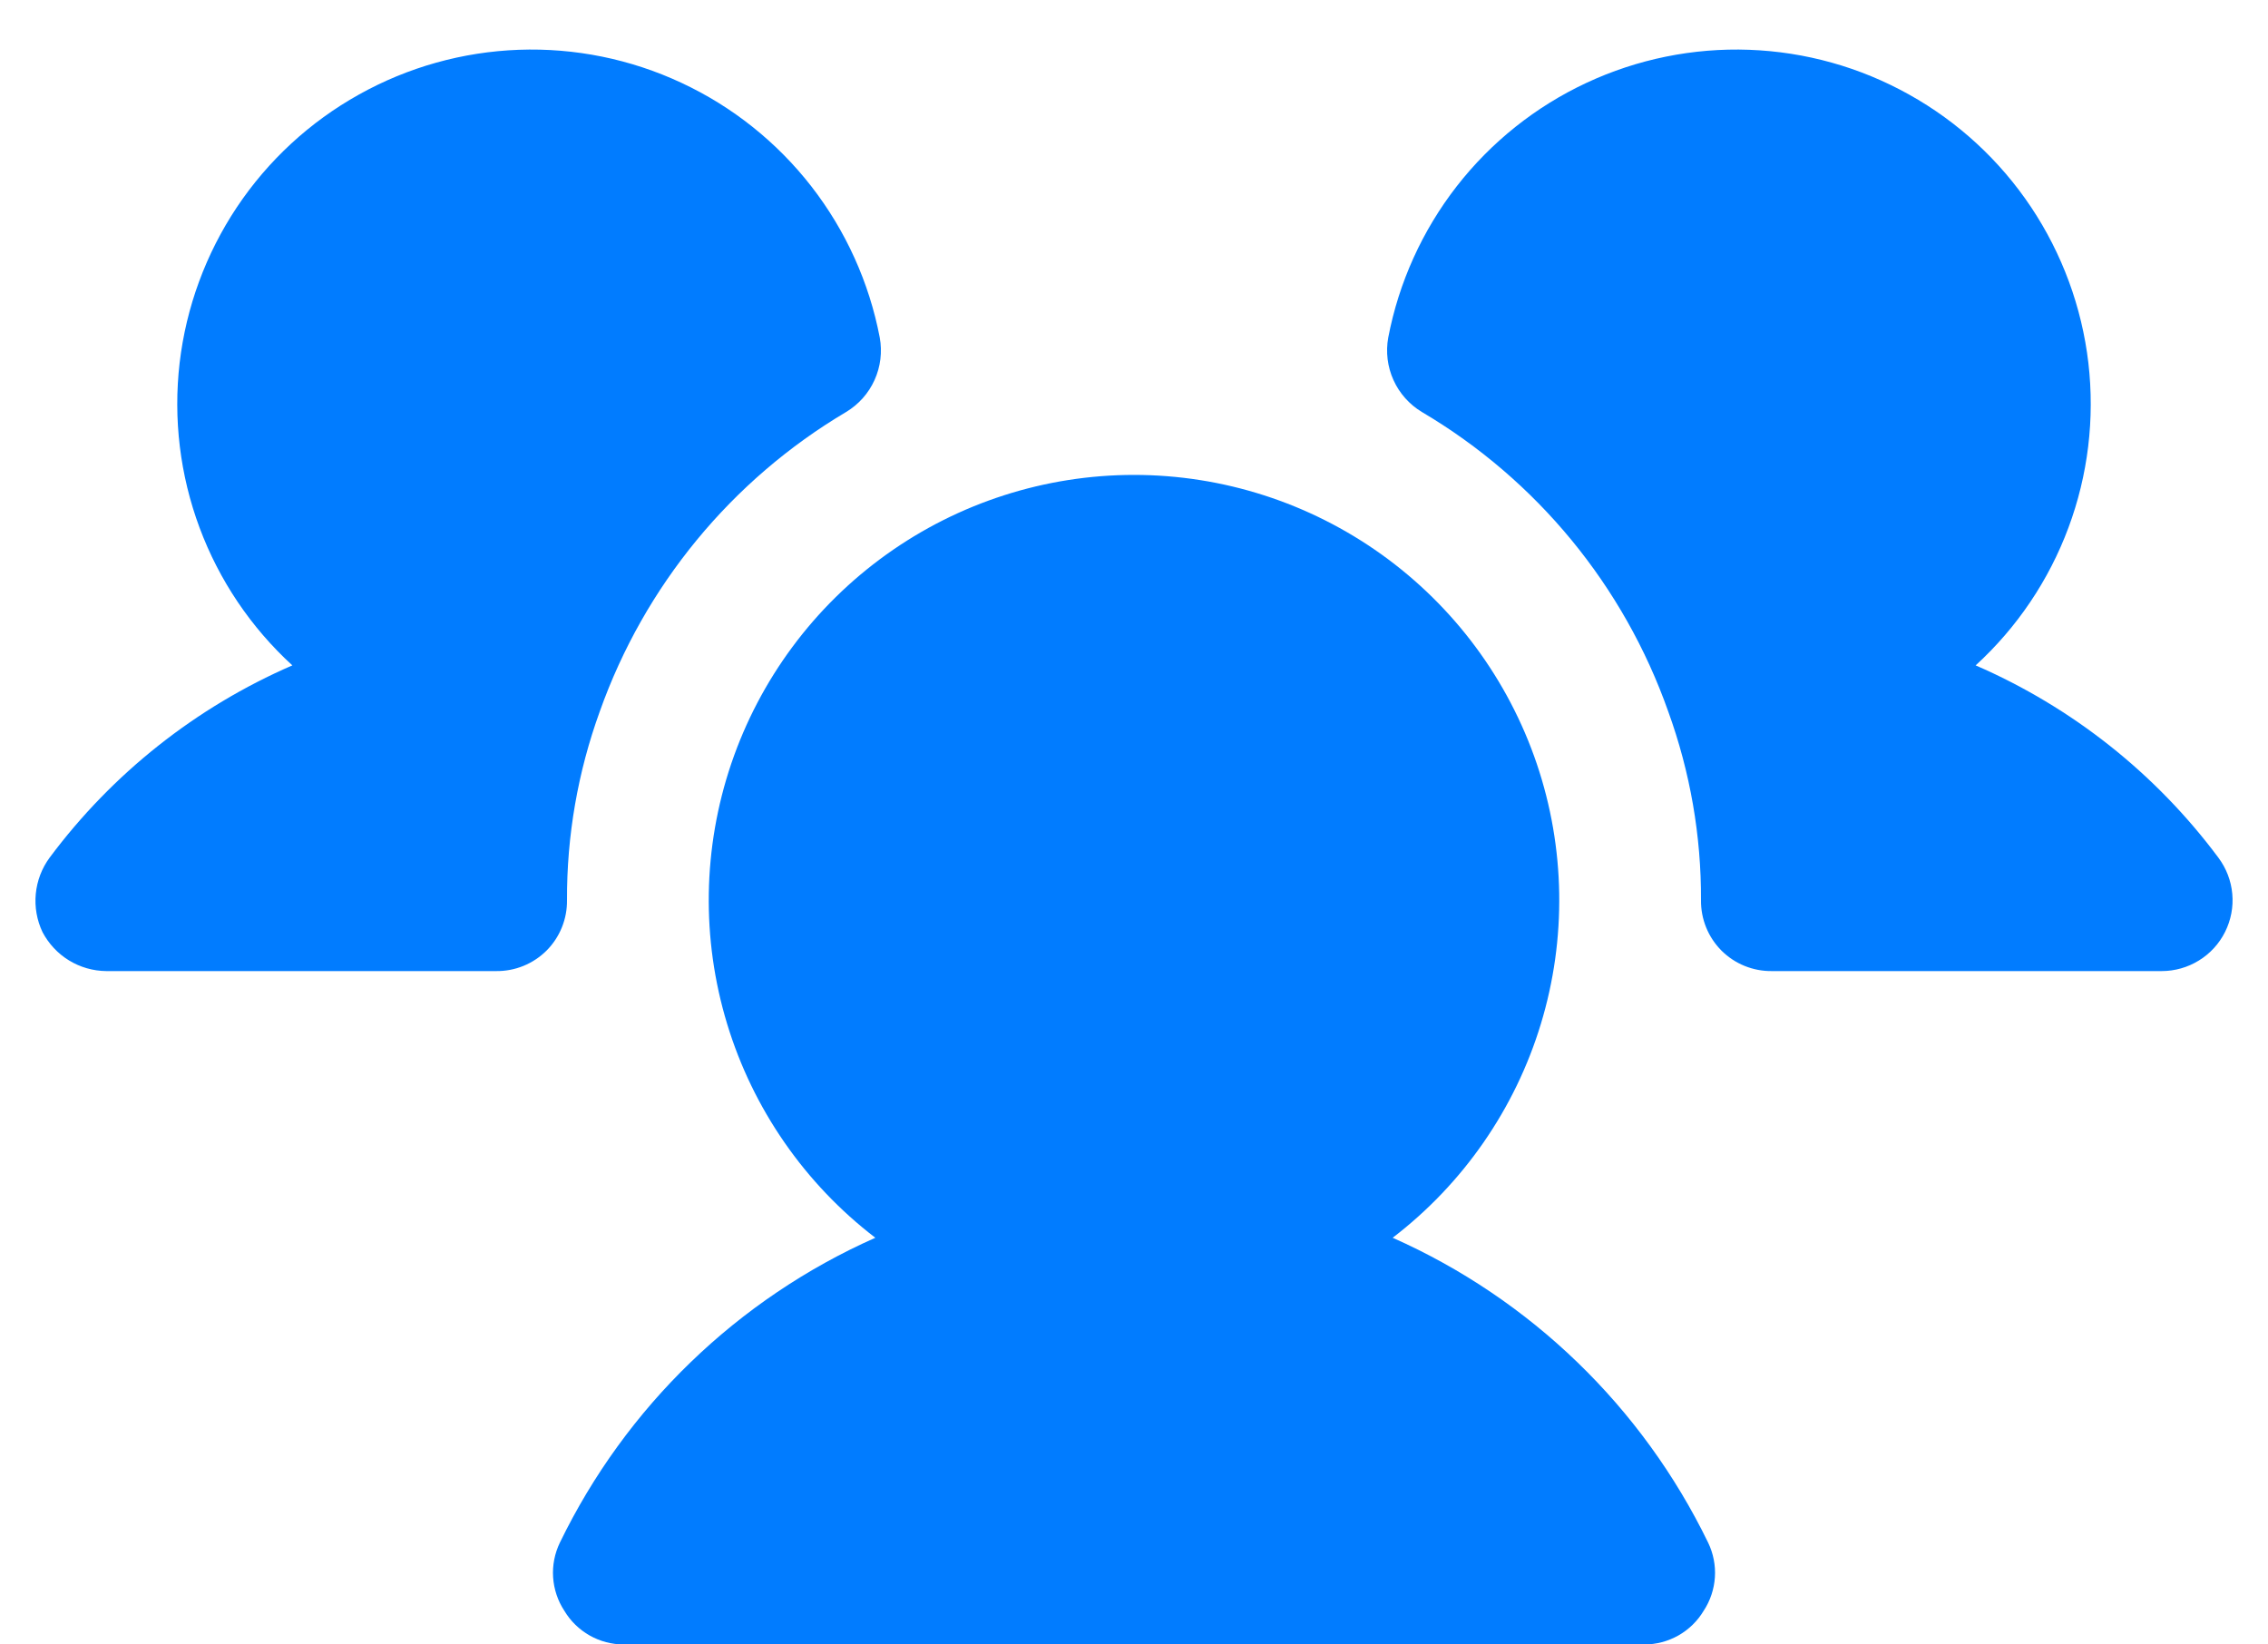 <svg width="40" height="29" viewBox="0 0 40 29" fill="none" xmlns="http://www.w3.org/2000/svg">
<path d="M10 15.875C10.002 16.04 9.971 16.203 9.909 16.356C9.847 16.509 9.755 16.647 9.639 16.764C9.522 16.88 9.383 16.972 9.231 17.034C9.078 17.096 8.915 17.127 8.75 17.125H1.875C1.643 17.123 1.415 17.058 1.217 16.937C1.019 16.816 0.858 16.643 0.75 16.438C0.65 16.228 0.609 15.995 0.631 15.764C0.653 15.533 0.737 15.312 0.875 15.125C1.981 13.64 3.457 12.471 5.156 11.734C4.426 11.066 3.865 10.234 3.52 9.307C3.174 8.379 3.054 7.383 3.168 6.4C3.283 5.417 3.63 4.475 4.179 3.652C4.729 2.829 5.466 2.149 6.331 1.667C7.195 1.184 8.161 0.914 9.15 0.878C10.139 0.842 11.123 1.042 12.019 1.461C12.916 1.879 13.701 2.505 14.309 3.286C14.916 4.067 15.33 4.981 15.516 5.953C15.562 6.206 15.53 6.468 15.424 6.702C15.318 6.937 15.143 7.133 14.922 7.266C12.901 8.464 11.364 10.333 10.578 12.547C10.191 13.614 9.995 14.74 10 15.875ZM39.125 15.125C38.019 13.64 36.543 12.471 34.844 11.734C35.574 11.066 36.135 10.234 36.48 9.307C36.826 8.379 36.946 7.383 36.832 6.4C36.717 5.417 36.37 4.475 35.821 3.652C35.271 2.829 34.534 2.149 33.669 1.667C32.805 1.184 31.839 0.914 30.85 0.878C29.861 0.842 28.877 1.042 27.98 1.461C27.084 1.879 26.299 2.505 25.691 3.286C25.084 4.067 24.67 4.981 24.484 5.953C24.438 6.206 24.47 6.468 24.576 6.702C24.682 6.937 24.857 7.133 25.078 7.266C27.102 8.461 28.64 10.331 29.422 12.547C29.809 13.614 30.005 14.74 30 15.875C29.998 16.04 30.029 16.203 30.091 16.356C30.153 16.509 30.245 16.647 30.361 16.764C30.478 16.88 30.616 16.972 30.769 17.034C30.922 17.096 31.085 17.127 31.25 17.125H38.125C38.357 17.125 38.585 17.06 38.782 16.938C38.98 16.816 39.139 16.642 39.243 16.434C39.347 16.226 39.391 15.994 39.37 15.763C39.349 15.531 39.264 15.311 39.125 15.125ZM24.562 21.828C25.806 20.875 26.721 19.555 27.176 18.056C27.632 16.556 27.606 14.951 27.103 13.467C26.599 11.982 25.643 10.693 24.369 9.78C23.095 8.867 21.567 8.375 20 8.375C18.433 8.375 16.904 8.867 15.631 9.78C14.357 10.693 13.401 11.982 12.897 13.467C12.394 14.951 12.368 16.556 12.824 18.056C13.279 19.555 14.194 20.875 15.438 21.828C13.007 22.907 11.037 24.811 9.875 27.203C9.783 27.393 9.741 27.604 9.755 27.815C9.769 28.026 9.837 28.23 9.953 28.406C10.061 28.587 10.215 28.737 10.398 28.841C10.582 28.945 10.789 29 11 29H29C29.211 29 29.418 28.945 29.602 28.841C29.785 28.737 29.939 28.587 30.047 28.406C30.163 28.23 30.231 28.026 30.245 27.815C30.259 27.604 30.217 27.393 30.125 27.203C28.963 24.811 26.993 22.907 24.562 21.828Z" fill="#017CFF"/>
</svg>
